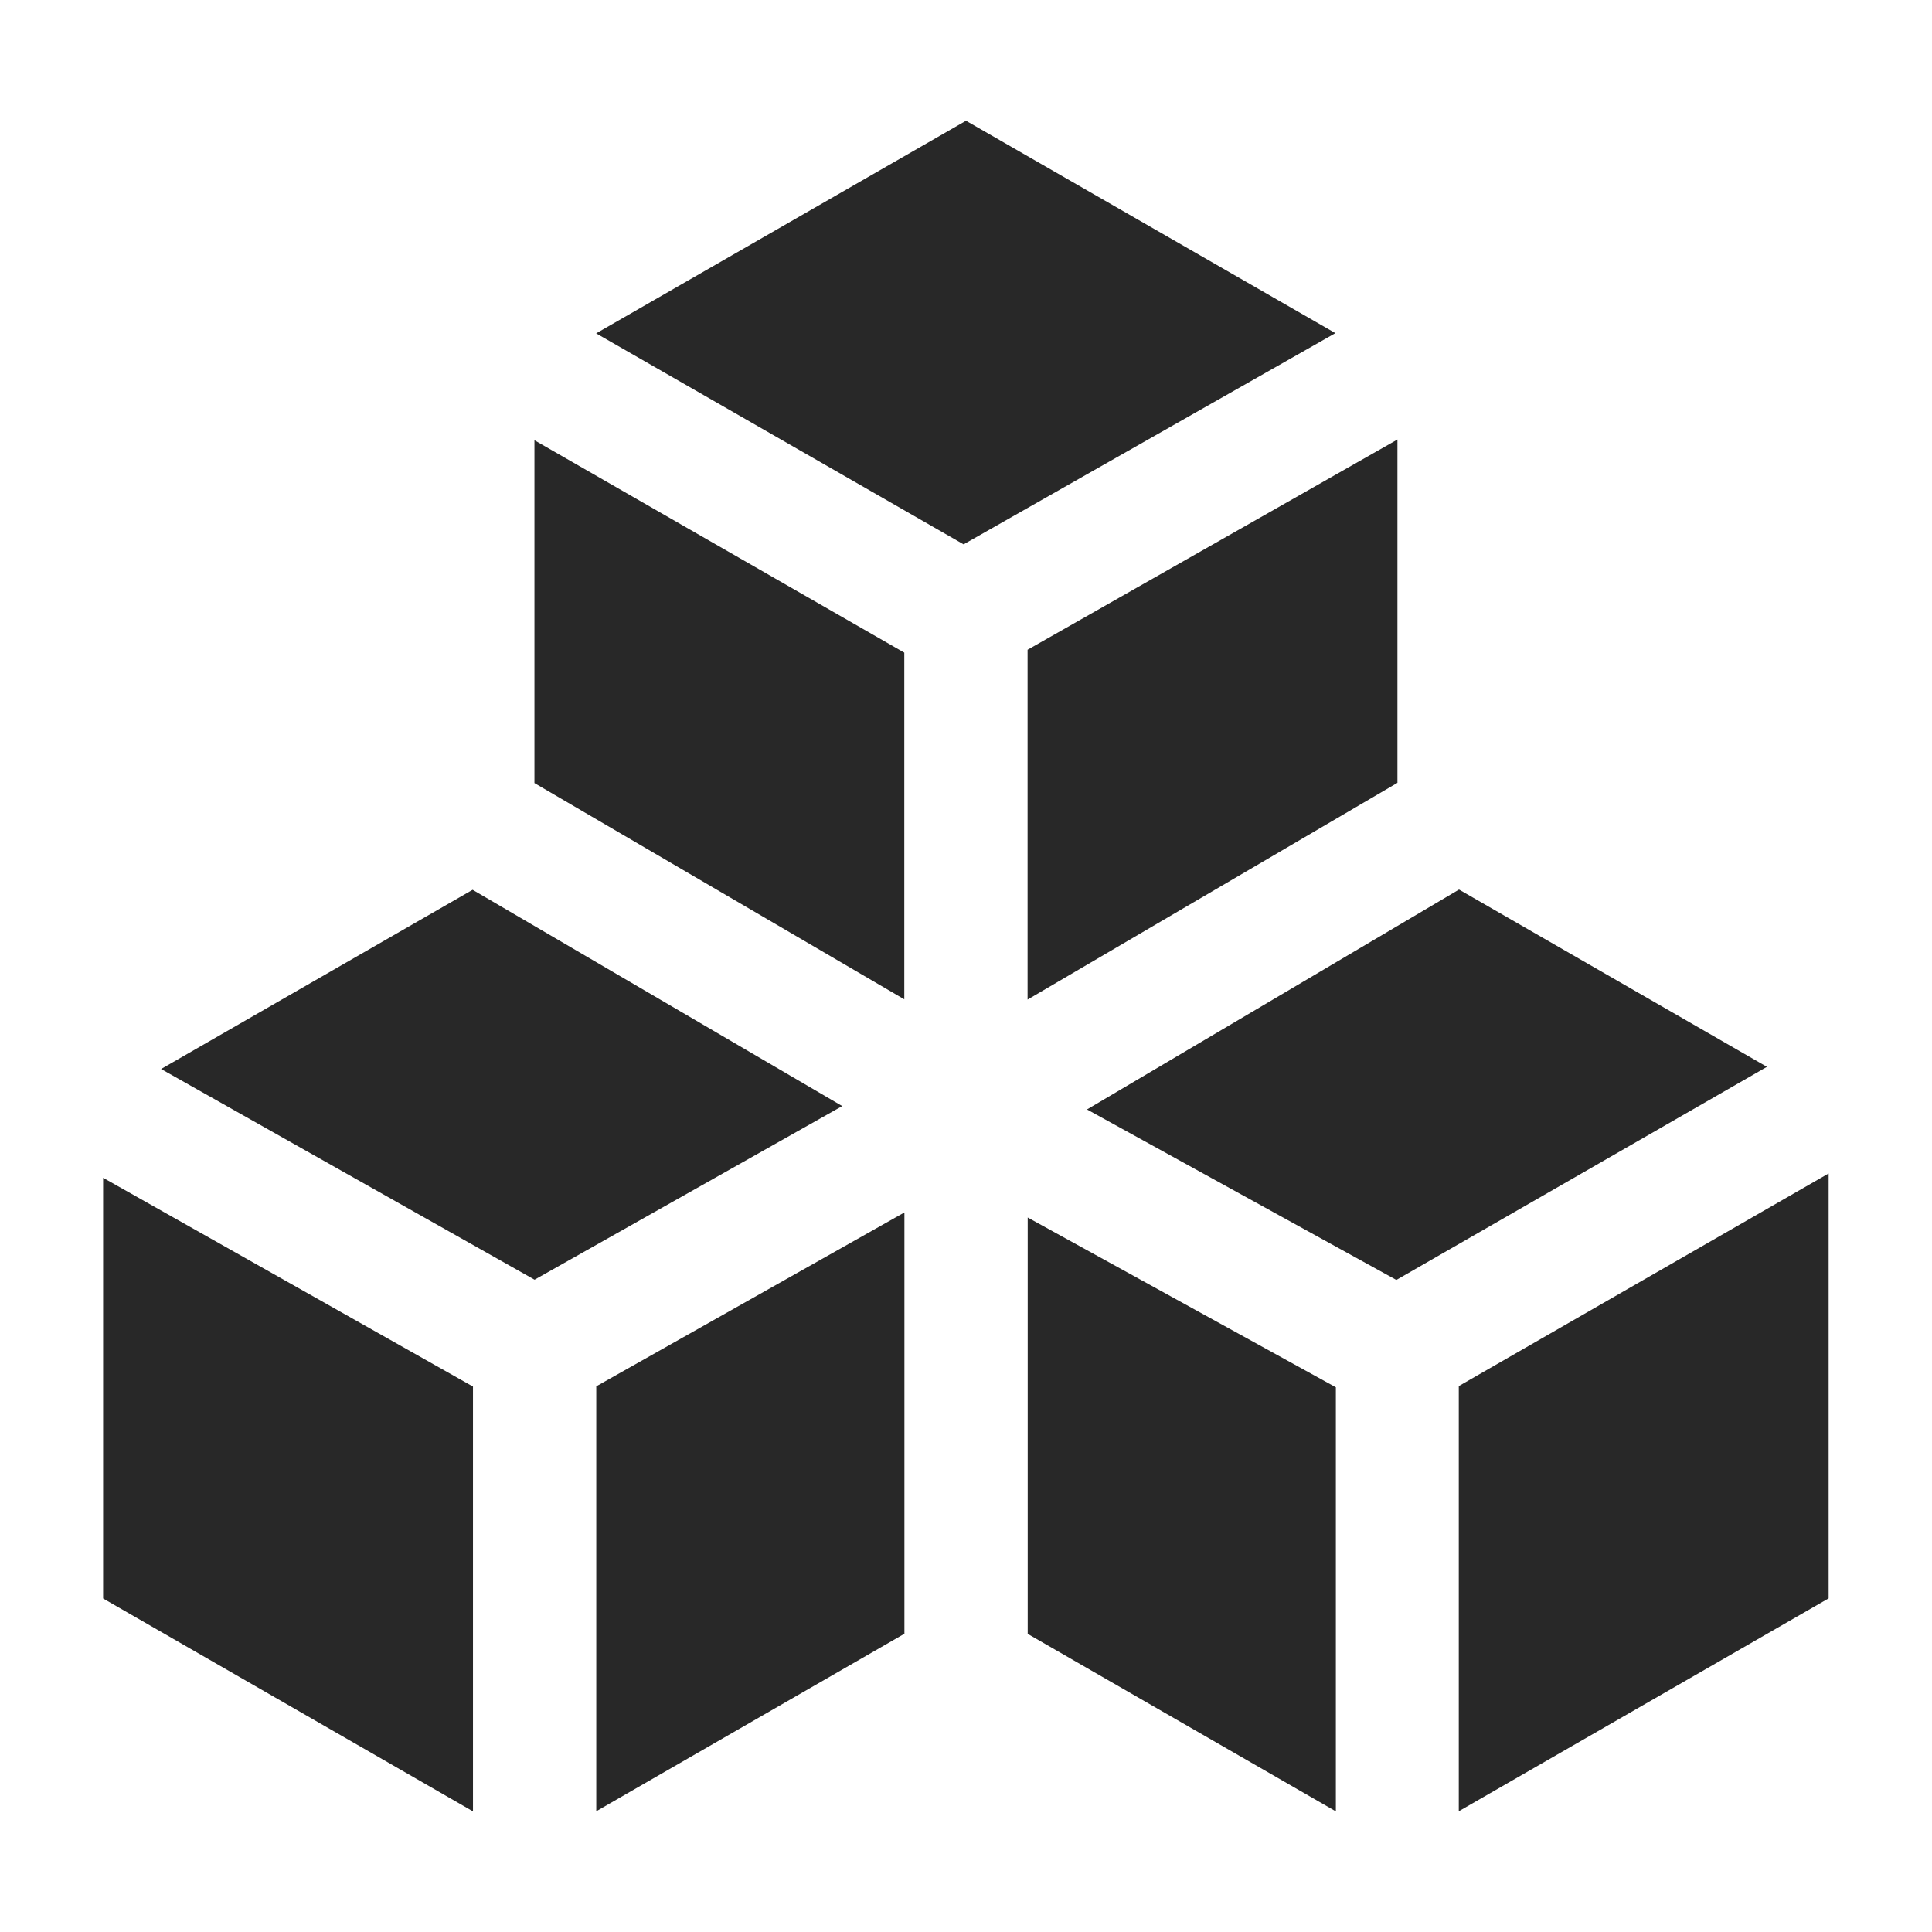 <svg width="16" height="16" version="1.1" xmlns="http://www.w3.org/2000/svg">
  <defs>
    <style id="current-color-scheme" type="text/css">.ColorScheme-Text { color:#282828; } .ColorScheme-Highlight { color:#458588; }</style>
  </defs>
  <path class="ColorScheme-Text" d="m8 1-3.063 1.761 3.043 1.747 3.079-1.749zm3.573 2.64-3.063 1.741v2.897l3.063-1.795zm-7.147 0.006v2.839l3.063 1.791v-2.871zm7.657 3.721-3.081 1.821 2.562 1.412 3.069-1.765zm-8.169 0.002-2.58 1.484 3.093 1.745 2.548-1.438zm11.23 2.349-3.063 1.761v3.521l3.063-1.763zm-14.29 0.036v3.484l3.063 1.763v-3.518zm6.636 0.287-2.552 1.44v3.519l2.552-1.47zm1.021 0.042v3.448l2.552 1.47v-3.512z" fill="currentColor"/>
</svg>
